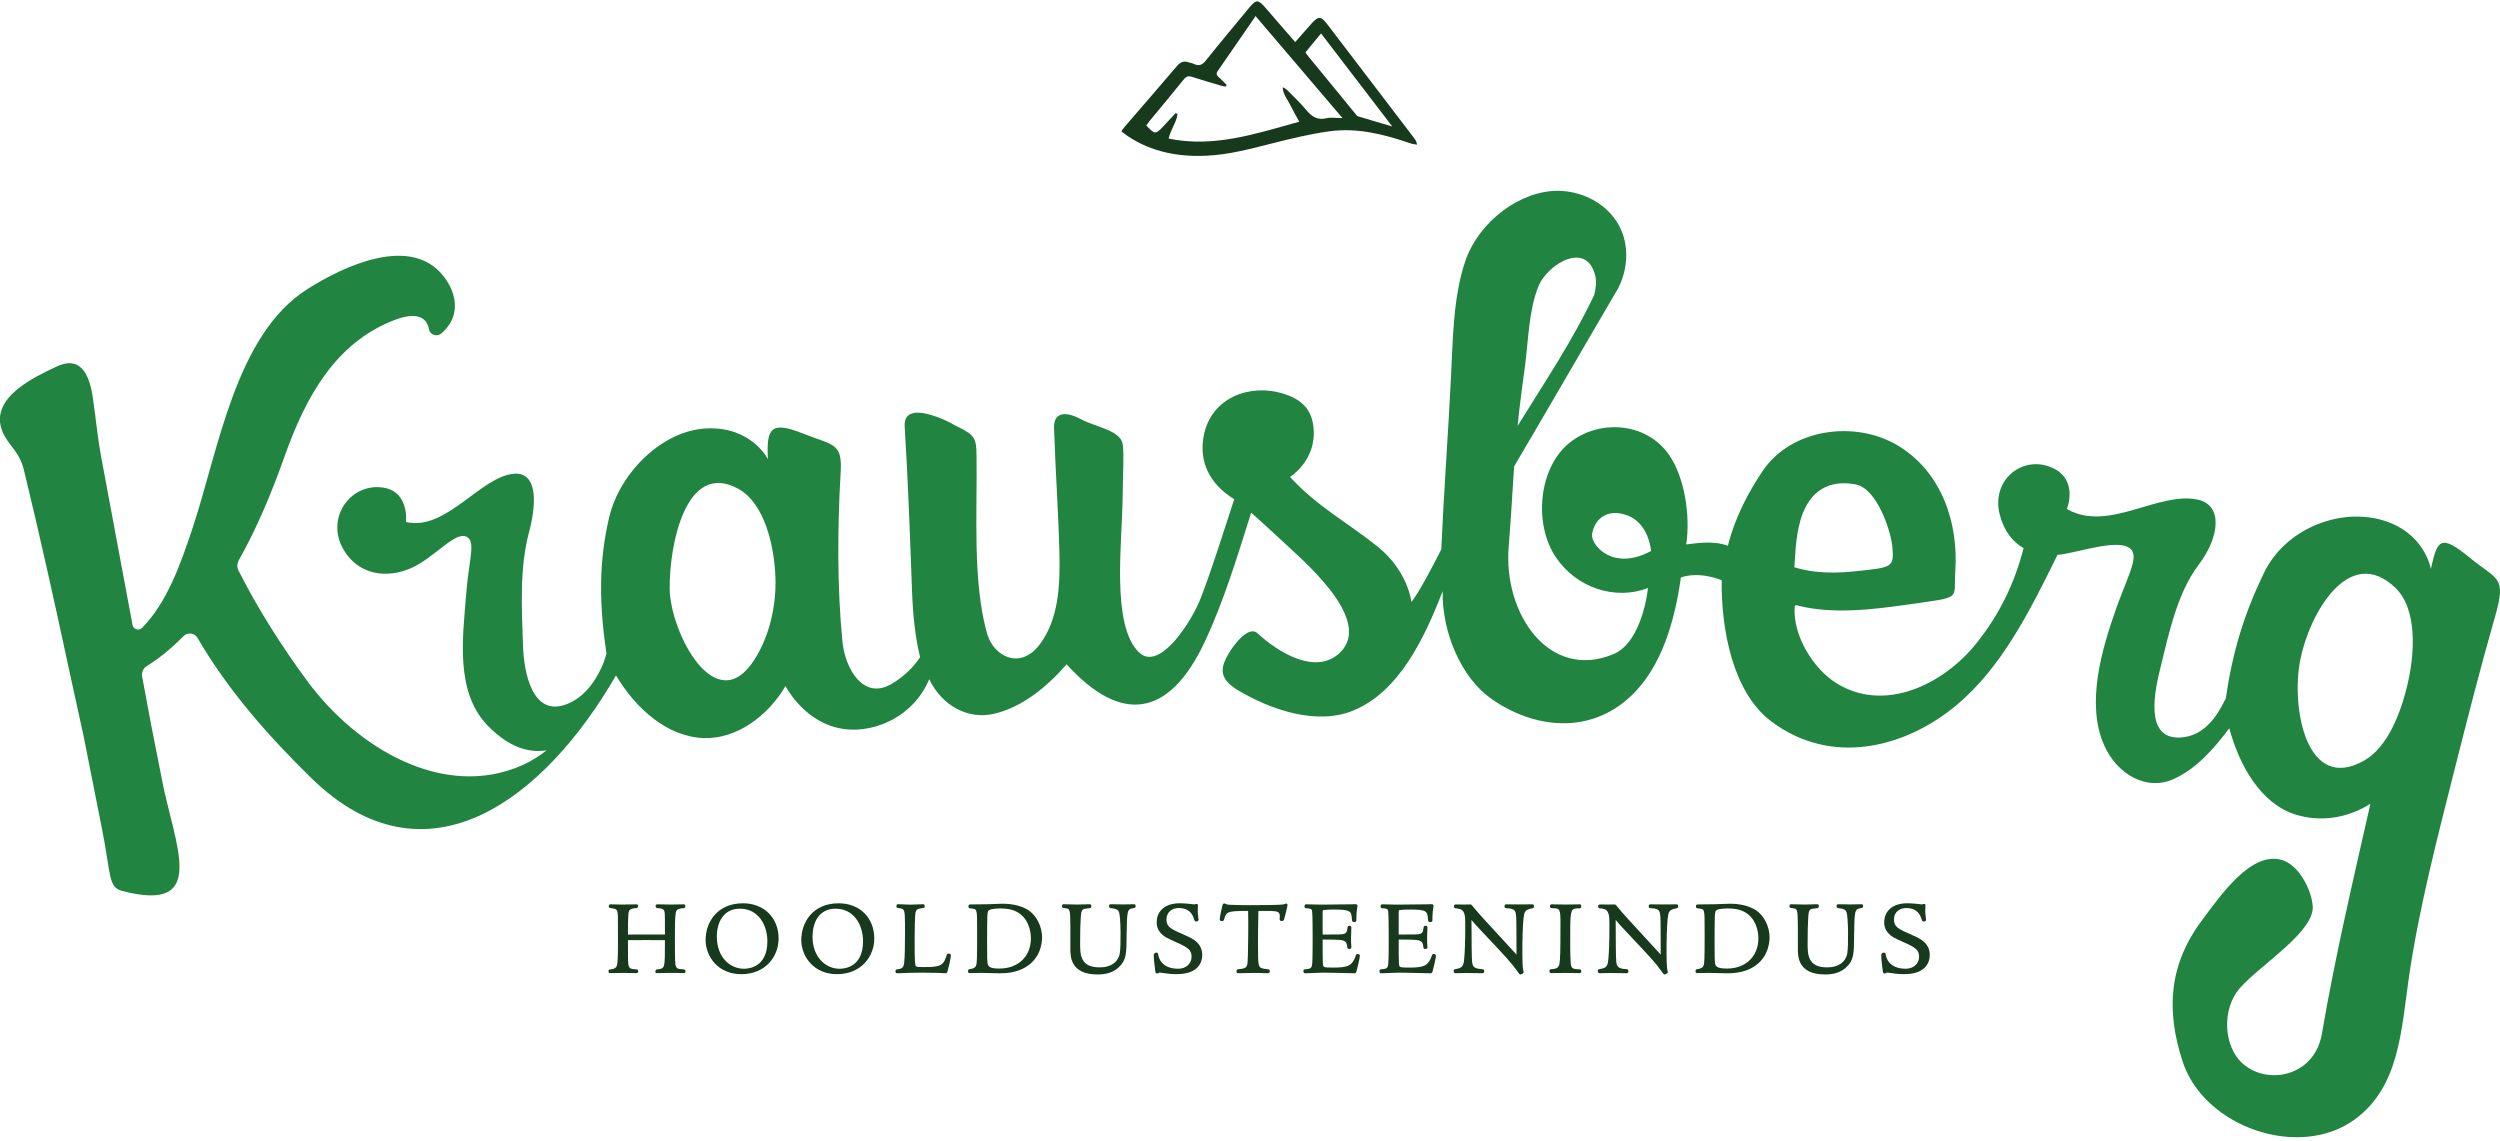 <?xml version="1.0" encoding="utf-8"?>
<!-- Generator: Adobe Illustrator 17.0.0, SVG Export Plug-In . SVG Version: 6.00 Build 0)  -->
<!DOCTYPE svg PUBLIC "-//W3C//DTD SVG 1.1//EN" "http://www.w3.org/Graphics/SVG/1.1/DTD/svg11.dtd">
<svg version="1.1" id="Layer_1" xmlns="http://www.w3.org/2000/svg" xmlns:xlink="http://www.w3.org/1999/xlink" x="0px" y="0px"
	 width="142.428px" height="65px" viewBox="0 0 142.428 65" enable-background="new 0 0 142.428 65" xml:space="preserve">
<g>
	<g>
		<path fill="#218441" d="M142.14,35.152c0.676-2.354,0.138-2.084-1.392-3.345c-1.746-1.44-1.884-1.041-2.261,0.61
			c0,0-0.334-2.136-2.864-2.812c-2.42-0.647-5.439,0.542-6.647,3.041c-1.128,2.333-1.789,4.51-2.171,7.144
			c-0.357,0.696-1.068,2.184-2.646,2.229c-2.034,0.058-1.377-2.764-1.061-4.046c0.487-1.974,0.953-4.199,2.159-5.792
			c1.195-1.578,1.4-3.391-0.032-3.712c-2.25-0.503-5.13,1.891-7.471,0.527c0,0,0.739-1.815-1.042-2.428
			c-1.615-0.556-3.286,0.855-2.779,2.77c0.249,0.941,0.739,1.542,1.354,1.888c-0.529,2.051-1.384,3.782-2.661,5.39
			c-1.914,2.41-5.294,4.02-8.027,2.291c-1.302-0.823-2.467-2.701-2.355-4.338c0.004-0.061,0.059-0.1,0.118-0.084
			c2.016,0.526,4.307,0.245,6.354-0.046c3.134-0.446,2.567-0.257,2.678-1.86c0.202-2.927-0.862-5.761-3.286-7.204
			c-2.449-1.458-6.064-0.945-7.679,1.446c-0.826,1.223-1.599,2.69-1.988,4.272c-0.896-0.334-1.966-0.114-2.374-0.076
			c0.242-1.609-0.084-3.841-0.996-5.128c-1.344-1.895-4.045-1.984-5.679-0.642c-1.738,1.428-2.025,4.595-0.763,6.485
			c1.186,1.776,3.407,2.485,5.259,1.767c0,0-0.294,3.067-1.97,3.768c-3.626,1.518-6.285-2.254-5.966-6.134
			c0.166-2.022,0.231-3.508,0.311-4.565c1.947-3.294,3.878-6.657,5.794-9.918c0.039-0.066,0.078-0.135,0.115-0.202
			c0.037-0.066,0.058-0.102,0.058-0.102c-0.002,0-0.004,0-0.006,0c0.163-0.325,0.286-0.684,0.358-1.082
			c0.469-2.617-1.583-4.334-3.748-4.391c-2.184-0.057-4.539,1.727-5.32,3.91c-0.72,2.012-0.743,4.533-0.85,6.705
			c-0.159,3.225-0.407,6.539-0.553,9.813c-0.391,0.78-1.254,2.431-1.7,2.999c0,0-0.182-1.752-1.916-3.151
			c-1.695-1.367-3.453-2.281-5.001-3.978c0,0,1.539-0.944,1.338-2.838c-0.118-1.116-0.799-1.626-1.761-1.919
			c-1.821-0.556-4.088,0.196-4.5,2.451c-0.257,1.405,0.299,2.693,1.746,3.576c-0.63,1.893-1.221,3.859-1.922,5.666
			c-0.493,1.272-2.332,4.19-3.504,3.06c-1.603-1.546-0.953-6.3-0.931-8.907c0.012-1.376,0.085-2.35,0.005-2.937
			c-0.111-0.81-1.539-0.99-2.362-1.432c-0.914-0.491-1.578-0.396-1.552,0.478c0.071,2.362,0.252,4.827,0.306,7.176
			c0.041,1.782-0.037,3.72-1.116,5.161c-1.116,1.492-2.646,0.696-3.014-0.635c-0.826-2.986-0.548-6.805-0.592-10.114
			c-0.012-0.941-0.071-1.162-1.051-1.634c-0.262-0.126-0.49-0.282-0.846-0.431c-1.899-0.793-2.236-0.202-2.197,0.413
			c0.195,3.096,0.304,6.254,0.419,9.376c0.049,1.319,0.183,2.676,0.46,3.753c-0.303,0.488-0.877,1.094-1.64,1.538
			c-1.593,0.927-2.628-0.869-2.782-2.397c-0.308-3.063-0.29-6.513-0.103-9.695c0.098-1.671-0.433-1.496-2.162-2.186
			c-1.804-0.72-2.082-0.317-1.982,1.466c0,0-0.933-1.873-3.499-1.752c-2.541,0.119-4.945,2.539-5.543,5.052
			c-0.613,2.579-0.57,5.005-0.159,7.765c-0.012,0.048-0.062,0.233-0.155,0.512c-0.338,0.845-0.996,1.977-2.158,2.399
			c-1.904,0.692-2.389-1.811-2.44-3.328c-0.071-2.135-0.207-4.414,0.336-6.462c0.52-1.964,0.369-3.426-0.811-3.359
			c-1.918,0.109-3.892,3.292-6.192,2.752c0,0,0.231-1.975-1.634-1.987c-1.691-0.011-2.905,1.864-1.933,3.546
			c0.844,1.461,2.454,1.67,3.81,1.089c1.393-0.596,2.562-2.175,3.233-1.795c0.504,0.286,0.105,1.318-0.042,3.196
			c-0.198,2.517-0.654,5.637,1.235,7.566c1.337,1.366,2.497,1.524,3.339,1.395c-0.418,0.332-0.88,0.625-1.393,0.851
			c-4.474,1.976-9.424-0.981-12.237-4.797c-1.435-1.947-2.798-4.079-3.918-6.293c-0.095-0.188-0.086-0.414,0.021-0.604
			c1.043-1.851,1.884-3.883,2.592-5.879c1.21-3.414,2.889-6.456,6.2-7.768c1.513-0.6,1.944-0.035,2.041,0.511
			c0.056,0.316,0.46,0.437,0.712,0.218c1.105-0.959,0.878-2.25,0.141-3.216c-1.871-2.453-5.743-0.593-7.782,0.696
			c-4.114,2.601-5.057,9.18-6.574,13.711c-0.652,1.946-1.415,4.134-2.839,5.585c-0.186,0.19-0.504,0.1-0.552-0.158
			c-0.592-3.173-1.184-6.347-1.776-9.52c-0.219-1.172-0.269-1.907-0.482-3.41c-0.186-1.315-0.687-2.468-2.114-1.773
			c-1.092,0.532-3.791,1.707-3.058,3.634c0.316,0.83,0.97,1.123,1.244,2.249c0.92,3.792,1.767,7.611,2.585,11.434
			c0.323,1.476,0.485,2.214,0.808,3.691c0.361,1.821,0.722,3.642,1.083,5.463c0.482,2.434,0.313,3.175,1.12,3.385
			c4.991,1.297,2.966-2.619,2.249-6.431c-0.199-1.059-0.401-1.981-0.6-3.042c-0.204-1.096-0.307-1.644-0.511-2.739
			c-0.044-0.235,0.063-0.478,0.269-0.604c0.727-0.449,1.421-1.023,2.078-1.693c0.241-0.245,0.638-0.199,0.805,0.089
			c1.764,3.031,4.086,5.641,6.485,7.988c6.585,6.443,13.328,1.146,17.359-5.851c0.002,0.004,0.003,0.006,0.004,0.01
			c1.115,1.866,2.883,3.47,4.964,3.562c1.88,0.083,3.694-1.255,4.687-2.964c0,0,0.94,1.855,2.875,2.359
			c1.972,0.514,4.42-0.567,5.314-2.75c0.72,1.509,2.204,2.32,3.697,1.972c1.581-0.369,3-1.516,4.132-2.819
			c3.101,3.425,5.834,3.028,7.853-1.249c1.101-2.332,1.876-4.904,2.66-7.394c0.491,0.447,1.049,0.938,1.659,1.516
			c1.107,1.049,5.367,4.549,3.408,6.456c-1.356,1.32-3.497,0.015-4.709-1.098c-0.524-0.481-1.447,0.754-1.764,1.38
			c-0.317,0.626-0.426,1.222,0.651,1.864c1.863,1.111,4.474,2.021,6.572,1.16c2.613-1.073,4.057-4.118,5.093-6.803
			c-0.043,2.373,1.073,4.944,2.779,6.139c2.379,1.666,5.578,2.094,7.973-0.186c1.728-1.645,2.471-4.249,2.821-6.732
			c1.104-0.381,2.323,0.16,2.323,0.16c-0.032,2.757,0.615,6.368,2.811,8.028c3.456,2.613,7.687,1.5,10.577-0.922
			c2.547-2.134,4.135-5.278,5.746-8.557c0.023-0.001,0.047,0,0.07-0.003c1.101-0.105,3.636-1.052,4.176-0.234
			c0.329,0.499-0.305,1.594-0.931,3.371c-0.801,2.277-1.702,5.349-0.665,7.703c0.735,1.67,2.436,2.657,4.003,1.921
			c1.268-0.595,2.207-1.647,3.133-2.877c0.569,2.131,1.805,4.315,3.795,4.924c1.409,0.432,2.951,0.202,4.245-0.625
			c-0.984,4.351-2.027,8.773-2.765,13.108c-0.41,2.411-3.063,2.963-4.503,1.705c-1.116-0.975-1.21-3.127-0.171-4.307
			c1.178-1.338,4.27-3.218,4.151-4.684c-0.077-0.948-0.807-2.352-1.771-2.621c-1.742-0.488-3.445,1.985-4.497,3.383
			c-1.914,2.541-2.11,5.119-1.151,8.084c1.218,3.764,6.667,5.647,9.843,3.299c2.523-1.865,2.618-5.073,3.06-8.102
			c0.58-3.973,1.631-7.979,2.621-11.906C140.591,40.877,141.324,37.994,142.14,35.152z M44.179,32.931
			c0.05,1.644-0.369,3.35-1.188,4.637c-2.215,3.478-4.806-1.532-4.838-4.02c-0.031-2.44,0.9-7.351,3.91-5.699
			C43.567,28.675,44.124,31.124,44.179,32.931z M86.556,23.357c0.055-0.521,0.238-1.862,0.309-2.38
			c0.21-1.533,0.219-3.282,0.785-4.674c0.503-1.239,2.778-2.658,3.247-0.535c0.065,0.296,0.018,0.67-0.072,1.032
			c-1.234,2.622-2.862,5.031-4.364,7.466C86.495,23.931,86.525,23.648,86.556,23.357z M90.702,30.489
			c0.031-0.58,0.58-1.588,1.918-1.16c1.338,0.428,1.441,2.063,1.441,2.063C91.893,32.558,90.671,31.069,90.702,30.489z
			 M102.566,29.667c0.379-1.347,1.297-2.412,3.144-2.072c1.233,0.227,2.031,2.689,2.104,3.596c0.092,1.14-0.021,1.133-2.063,1.351
			c-1.817,0.195-2.854-0.017-3.523-0.226C102.275,31.762,102.275,30.703,102.566,29.667z M137.152,39.024
			c-0.383,1.604-1.12,3.547-2.471,4.311c-3.277,1.852-4.16-2.99-3.639-5.704c0.51-2.66,2.79-6.657,5.414-4.153
			C137.769,34.73,137.553,37.343,137.152,39.024z"/>
	</g>
	<g>
		<path fill="#173A1D" d="M38.896,55.222c-0.268-0.018-0.378-0.025-0.416-0.281c-0.03-0.19-0.03-0.974-0.03-1.394
			c0-0.732,0-1.175,0.042-1.498c0.026-0.195,0.087-0.28,0.401-0.304c0.099-0.006,0.149-0.009,0.149-0.124c0-0.03,0-0.1-0.087-0.1
			c-0.05,0-0.196,0.003-0.346,0.006c-0.158,0.003-0.32,0.006-0.379,0.006c-0.052,0-0.204-0.003-0.363-0.006
			c-0.172-0.003-0.35-0.006-0.416-0.006c-0.1,0-0.1,0.066-0.1,0.106c0,0.099,0.082,0.107,0.128,0.112
			c0.313,0.017,0.375,0.092,0.391,0.295c0.012,0.201,0.012,0.339,0.012,1.208h-2.107c0-0.392,0.001-0.91,0.03-1.206
			c0.02-0.182,0.084-0.273,0.392-0.297c0.126-0.007,0.152-0.027,0.152-0.124c0-0.033,0-0.094-0.082-0.094
			c-0.142,0-0.284,0.003-0.426,0.006c-0.142,0.003-0.283,0.006-0.425,0.006c-0.105,0-0.21-0.003-0.316-0.006
			c-0.106-0.003-0.212-0.006-0.318-0.006c-0.048,0-0.1,0.009-0.1,0.112c0,0.088,0.056,0.094,0.148,0.105
			c0.298,0.046,0.36,0.055,0.371,0.5c0.006,0.211,0.006,0.566,0.006,1.273c0,0.518,0,1.162-0.042,1.411
			c-0.03,0.15-0.075,0.268-0.358,0.302c-0.095,0.011-0.138,0.016-0.138,0.086c0,0.096,0.005,0.13,0.1,0.13
			c0.053,0,0.209-0.003,0.37-0.006c0.168-0.003,0.341-0.006,0.403-0.006c0.047,0,0.184,0.003,0.326,0.006
			c0.151,0.003,0.306,0.006,0.362,0.006c0.064,0,0.124,0,0.124-0.1c0-0.086-0.027-0.103-0.096-0.112
			c-0.311-0.024-0.427-0.033-0.459-0.285c-0.023-0.206-0.024-0.412-0.024-1.381c0.497-0.003,0.775-0.004,1.053-0.004
			c0.278,0,0.556,0.001,1.053,0.004c0,0.797-0.001,1.239-0.047,1.424c-0.042,0.159-0.112,0.207-0.347,0.237
			c-0.102,0.011-0.149,0.017-0.149,0.117c0,0.032,0.003,0.052,0.011,0.067c0.006,0.013,0.023,0.034,0.059,0.034
			c0.007,0,0.015-0.001,0.018-0.002c0.016,0,0.04-0.001,0.076-0.002c0.101-0.003,0.311-0.01,0.703-0.01
			c0.402,0,0.57,0.006,0.66,0.01c0.032,0.001,0.053,0.002,0.07,0.002c0.058,0,0.118,0,0.118-0.1
			C39.053,55.239,39.007,55.234,38.896,55.222z"/>
		<path fill="#173A1D" d="M42.327,51.461c-1.462,0-2.128,1.081-2.128,2.086c0,0.947,0.712,1.953,2.031,1.953
			c1.397,0,2.128-1.022,2.128-2.031C44.359,52.286,43.523,51.461,42.327,51.461z M42.152,51.769c1.076,0,1.566,0.962,1.566,1.856
			c0,1.453-1.023,1.566-1.337,1.566c-0.766,0-1.542-0.629-1.542-1.832C40.84,52.59,41.184,51.769,42.152,51.769z"/>
		<path fill="#173A1D" d="M47.778,51.461c-1.462,0-2.128,1.081-2.128,2.086c0,0.947,0.712,1.953,2.031,1.953
			c1.397,0,2.128-1.022,2.128-2.031C49.809,52.286,48.974,51.461,47.778,51.461z M47.603,51.769c1.076,0,1.566,0.962,1.566,1.856
			c0,1.453-1.023,1.566-1.337,1.566c-0.766,0-1.542-0.629-1.542-1.832C46.29,52.59,46.635,51.769,47.603,51.769z"/>
		<path fill="#173A1D" d="M54.019,54.328c-0.06,0-0.078,0.059-0.098,0.128c-0.006,0.022-0.014,0.047-0.024,0.074
			c-0.184,0.564-0.505,0.564-1.363,0.564c-0.323,0-0.371-0.009-0.39-0.154c-0.036-0.208-0.036-0.695-0.036-1.503
			c0-0.446,0.012-1.331,0.058-1.484c0.04-0.114,0.088-0.191,0.376-0.215c0.11-0.007,0.14-0.023,0.14-0.124
			c0-0.064-0.035-0.1-0.1-0.1c-0.05,0-0.196,0.006-0.347,0.012c-0.157,0.006-0.319,0.013-0.378,0.013
			c-0.047,0-0.184-0.006-0.325-0.012c-0.151-0.006-0.307-0.013-0.363-0.013c-0.085,0-0.1,0.042-0.1,0.13
			c0,0.073,0.048,0.081,0.25,0.111c0.213,0.036,0.233,0.169,0.239,0.831v0.567c0,0.614-0.005,1.364-0.048,1.715
			c-0.024,0.16-0.048,0.325-0.371,0.353c-0.09,0.007-0.124,0.019-0.124,0.123c0,0.094,0.066,0.106,0.124,0.106
			c0.024,0,0.069-0.002,0.136-0.006c0.194-0.01,0.598-0.031,1.259-0.031c0.814,0,1.095,0.021,1.23,0.03
			c0.048,0.004,0.079,0.006,0.11,0.006c0.083,0,0.102-0.08,0.128-0.192c0.168-0.619,0.17-0.829,0.17-0.831
			C54.173,54.336,54.093,54.328,54.019,54.328z"/>
		<path fill="#173A1D" d="M58.375,51.736c-0.359-0.167-0.777-0.251-1.242-0.251c-0.045,0-0.122,0.003-0.234,0.008
			c-0.284,0.012-0.812,0.034-1.619,0.034c-0.106,0-0.106,0.065-0.106,0.1c0,0.073,0.009,0.122,0.134,0.13
			c0.227,0.012,0.282,0.055,0.309,0.136c0.052,0.163,0.052,0.332,0.052,1.268c0,0.633,0,1.5-0.03,1.714
			c-0.021,0.139-0.043,0.284-0.347,0.331c-0.098,0.016-0.142,0.024-0.142,0.109c0,0.109,0.026,0.124,0.13,0.124
			c0.044,0,0.172-0.003,0.303-0.006c0.14-0.003,0.284-0.006,0.337-0.006c0.163,0,0.326,0.006,0.494,0.011l0.023,0.001
			c0.168,0.006,0.335,0.012,0.503,0.012c0.445,0,0.79-0.053,1.118-0.172c1.217-0.455,1.311-1.553,1.311-1.878
			C59.37,52.817,59.058,52.046,58.375,51.736z M56.237,53.728c0-0.59,0-1.146,0.012-1.502c0.006-0.327,0.068-0.358,0.107-0.377
			c0.149-0.083,0.488-0.092,0.627-0.092c0.526,0,0.864,0.097,1.165,0.335c0.541,0.434,0.583,1.154,0.583,1.364
			c0,1.031-0.719,1.723-1.79,1.723c-0.602,0-0.66-0.133-0.685-0.353C56.243,54.698,56.237,54.633,56.237,53.728z"/>
		<path fill="#173A1D" d="M64.593,51.515c-0.041,0-0.158,0.003-0.28,0.006c-0.129,0.003-0.262,0.006-0.312,0.006
			c-0.046,0-0.184-0.003-0.329-0.006c-0.158-0.003-0.324-0.006-0.383-0.006c-0.088,0-0.098,0.037-0.105,0.102
			c-0.01,0.105,0.062,0.115,0.103,0.121c0.234,0.03,0.403,0.052,0.467,0.233c0.1,0.282,0.114,1.927,0.04,2.353
			c-0.021,0.132-0.173,0.788-1.15,0.788c-1.108,0-1.108-0.739-1.108-1.391c0-0.637,0.012-1.129,0.036-1.464
			c0.029-0.472,0.095-0.478,0.418-0.507c0.131-0.011,0.185-0.016,0.185-0.135c0-0.092-0.055-0.1-0.112-0.1
			c-0.047,0-0.187,0.004-0.331,0.009c-0.152,0.005-0.308,0.009-0.363,0.009c-0.129,0-0.259-0.004-0.388-0.009
			c-0.13-0.005-0.261-0.009-0.391-0.009c-0.064,0-0.088,0.032-0.088,0.118c0,0.088,0.058,0.095,0.198,0.111
			c0.259,0.031,0.267,0.058,0.279,0.982c0.004,0.138,0.002,0.675,0.001,1.031l-0.001,0.283c0,0.442,0,1.476,1.548,1.476
			c0.525,0,0.909-0.13,1.21-0.409c0.439-0.407,0.441-0.791,0.447-1.815c0.018-1.423,0.035-1.495,0.368-1.551
			c0.103-0.017,0.146-0.024,0.146-0.134C64.699,51.543,64.667,51.515,64.593,51.515z"/>
		<path fill="#173A1D" d="M67.488,53.269c-0.794-0.349-1.033-0.454-1.033-0.888c0-0.446,0.355-0.649,0.685-0.649
			c0.658,0,0.804,0.401,0.874,0.595c0.045,0.135,0.057,0.172,0.122,0.172c0.074,0,0.148-0.029,0.148-0.094
			c0-0.042-0.008-0.109-0.025-0.217c-0.033-0.213-0.021-0.424-0.014-0.525c0.002-0.027,0.003-0.048,0.003-0.061
			c0-0.04,0-0.106-0.081-0.106c-0.033,0-0.051,0.006-0.073,0.014c-0.006,0.002-0.011,0.005-0.015,0.009
			c-0.005,0.005-0.007,0.007-0.021,0.007c-0.01,0-0.046-0.005-0.099-0.011c-0.057-0.007-0.132-0.016-0.218-0.025l-0.101-0.008
			c-0.142-0.011-0.303-0.023-0.427-0.023c-0.81,0-1.313,0.418-1.313,1.09c0,0.098,0,0.398,0.278,0.662
			c0.174,0.168,0.235,0.198,0.838,0.472c0.645,0.289,0.87,0.426,0.87,0.821c0,0.397-0.319,0.685-0.758,0.685
			c-0.965,0-1.12-0.63-1.145-0.824c-0.01-0.062-0.041-0.093-0.093-0.093c-0.094,0-0.16,0.056-0.16,0.136
			c0,0.236,0.059,0.69,0.081,0.86l0.005,0.037c0.017,0.11,0.023,0.156,0.116,0.156c0.044,0,0.07-0.021,0.088-0.036
			c0.016-0.013,0.023-0.018,0.039-0.018c0.034,0,0.097,0.01,0.177,0.022c0.177,0.027,0.445,0.069,0.782,0.069
			c0.634,0,0.927-0.163,1.092-0.285c0.24-0.178,0.384-0.477,0.384-0.798C68.495,53.707,67.913,53.454,67.488,53.269z"/>
		<path fill="#173A1D" d="M73.254,51.479c-0.019,0-0.036,0.008-0.057,0.018c-0.023,0.011-0.051,0.024-0.091,0.031
			c-0.13,0.031-1.331,0.041-1.892,0.041c-0.197,0-0.961-0.006-1.179-0.024c-0.117-0.012-0.145-0.018-0.184-0.038
			c-0.058-0.032-0.065-0.035-0.11-0.035c-0.069,0-0.084,0.057-0.105,0.137L69.63,51.63c-0.044,0.185-0.14,0.63-0.14,0.746
			c0,0.03,0.011,0.1,0.112,0.1c0.036,0,0.103,0,0.128-0.065c0.129-0.447,0.148-0.515,1.275-0.515l0.103,0
			c0.017,0.859,0.004,1.704-0.013,2.499c-0.018,0.707-0.019,0.765-0.486,0.816c-0.114,0.011-0.166,0.016-0.166,0.123
			c0,0.055,0.013,0.112,0.106,0.112c0.07,0,0.256-0.005,0.442-0.009c0.185-0.005,0.37-0.009,0.44-0.009
			c0.276,0,0.435,0.007,0.563,0.012c0.08,0.003,0.145,0.006,0.216,0.006c0.067,0,0.13-0.012,0.13-0.1c0-0.039,0-0.087-0.043-0.115
			c-0.023-0.009-0.082-0.016-0.169-0.025c-0.03-0.003-0.056-0.006-0.069-0.008c-0.389-0.068-0.389-0.068-0.389-1.41
			c0-0.335,0.006-1.425,0.023-1.892h0.691c0.376,0.019,0.499,0.042,0.525,0.245c0.006,0.04,0.003,0.084-0.001,0.131
			c-0.003,0.032-0.005,0.065-0.005,0.098c0,0.1,0.084,0.1,0.13,0.1c0.081,0,0.109-0.029,0.135-0.137
			c0.002-0.007,0.183-0.663,0.183-0.783C73.348,51.479,73.287,51.479,73.254,51.479z"/>
		<path fill="#173A1D" d="M77.316,54.352c-0.045,0-0.066,0.052-0.113,0.181c-0.015,0.041-0.03,0.081-0.042,0.107
			c-0.179,0.364-0.377,0.485-1.196,0.485c-0.348,0-0.46-0.006-0.531-0.044c-0.079-0.042-0.082-0.072-0.082-1.555l0.181,0.002
			c0.422,0.004,0.564,0.005,0.72,0.016c0.304,0.012,0.483,0.079,0.499,0.386c0.007,0.092,0.026,0.133,0.124,0.133
			c0.033,0,0.112,0,0.112-0.094l0-0.06c-0.018-0.13-0.018-0.344-0.018-0.472c0-0.082,0.005-0.198,0.01-0.307
			c0.004-0.099,0.008-0.194,0.008-0.254c0-0.064,0-0.136-0.106-0.136c-0.097,0-0.105,0.048-0.118,0.127
			c-0.019,0.226-0.064,0.326-0.291,0.357c-0.106,0.012-0.159,0.018-1.121,0.018v-1.252c0-0.095,0.009-0.118,0.014-0.125
			c0.006-0.005,0.078-0.047,0.659-0.047c0.956,0,0.964,0.116,0.994,0.555c0.012,0.111,0.017,0.157,0.135,0.157
			c0.035,0,0.118,0,0.118-0.094c0-0.189,0.007-0.339,0.024-0.532l0.009-0.058c0.017-0.105,0.033-0.201,0.033-0.238
			c0-0.094-0.079-0.094-0.148-0.094l-0.055,0l-0.23,0.006c-0.157,0.006-1.528,0.018-1.647,0.018c-0.055,0-0.221-0.004-0.392-0.009
			c-0.186-0.005-0.378-0.01-0.447-0.01c-0.066,0-0.1,0.038-0.1,0.112c0,0.102,0.052,0.112,0.107,0.112h0.001
			c0.24,0.019,0.298,0.035,0.321,0.146c0.013,0.05,0.035,0.314,0.035,1.517c0,0.336,0,1.23-0.024,1.487
			c-0.027,0.289-0.102,0.297-0.384,0.327c-0.084,0.007-0.118,0.019-0.118,0.117c0,0.094,0.044,0.112,0.13,0.112
			c0.049,0,0.173-0.006,0.321-0.013c0.214-0.01,0.479-0.023,0.633-0.023c0.385,0,0.996,0.016,1.4,0.026
			c0.214,0.006,0.376,0.01,0.429,0.01c0.078,0,0.096-0.061,0.115-0.125l0.007-0.024c0.042-0.139,0.183-0.74,0.183-0.85
			C77.476,54.352,77.364,54.352,77.316,54.352z"/>
		<path fill="#173A1D" d="M81.65,54.352c-0.045,0-0.066,0.052-0.113,0.181c-0.015,0.041-0.03,0.081-0.042,0.107
			c-0.179,0.364-0.377,0.485-1.196,0.485c-0.348,0-0.46-0.006-0.531-0.044c-0.079-0.042-0.082-0.072-0.082-1.555l0.181,0.002
			c0.422,0.004,0.564,0.005,0.72,0.016c0.304,0.012,0.483,0.079,0.499,0.386c0.007,0.092,0.026,0.133,0.124,0.133
			c0.033,0,0.112,0,0.112-0.094l0-0.06c-0.018-0.13-0.018-0.344-0.018-0.472c0-0.082,0.005-0.198,0.01-0.307
			c0.004-0.099,0.008-0.194,0.008-0.254c0-0.064,0-0.136-0.106-0.136c-0.097,0-0.105,0.048-0.118,0.127
			c-0.019,0.226-0.064,0.326-0.291,0.357c-0.106,0.012-0.159,0.018-1.121,0.018v-1.252c0-0.095,0.009-0.118,0.014-0.125
			c0.006-0.005,0.078-0.047,0.659-0.047c0.956,0,0.964,0.116,0.994,0.555c0.012,0.111,0.017,0.157,0.135,0.157
			c0.035,0,0.118,0,0.118-0.094c0-0.189,0.007-0.339,0.024-0.532l0.009-0.058c0.017-0.105,0.033-0.201,0.033-0.238
			c0-0.094-0.079-0.094-0.148-0.094l-0.055,0l-0.23,0.006c-0.157,0.006-1.528,0.018-1.647,0.018c-0.055,0-0.221-0.004-0.392-0.009
			c-0.186-0.005-0.378-0.01-0.447-0.01c-0.066,0-0.1,0.038-0.1,0.112c0,0.102,0.052,0.112,0.107,0.112h0.001
			c0.24,0.019,0.298,0.035,0.321,0.146c0.013,0.05,0.035,0.314,0.035,1.517c0,0.336,0,1.23-0.024,1.487
			c-0.027,0.289-0.102,0.297-0.384,0.327c-0.084,0.007-0.118,0.019-0.118,0.117c0,0.094,0.044,0.112,0.13,0.112
			c0.049,0,0.173-0.006,0.321-0.013c0.214-0.01,0.479-0.023,0.633-0.023c0.385,0,0.996,0.016,1.4,0.026
			c0.214,0.006,0.376,0.01,0.429,0.01c0.078,0,0.096-0.061,0.115-0.125l0.007-0.024c0.042-0.139,0.183-0.74,0.183-0.85
			C81.81,54.352,81.698,54.352,81.65,54.352z"/>
		<path fill="#173A1D" d="M87.293,51.521c-0.149,0-0.301,0.002-0.44,0.003c-0.12,0.001-0.231,0.003-0.326,0.003
			c-0.109,0-0.234-0.001-0.358-0.003c-0.122-0.002-0.244-0.003-0.349-0.003c-0.077,0-0.106,0.03-0.106,0.112
			c0,0.08,0.029,0.106,0.115,0.106h0c0.491,0.03,0.521,0.136,0.549,0.501c0.017,0.215,0.018,1.101,0.018,2.144
			c-0.165-0.186-0.47-0.515-0.815-0.889c-0.647-0.699-1.452-1.569-1.686-1.876c-0.035-0.047-0.069-0.092-0.134-0.092H83.72
			c-0.034,0-0.074,0.001-0.12,0.002c-0.062,0.002-0.135,0.004-0.218,0.004c-0.099,0-0.252-0.003-0.348-0.005
			c-0.044-0.001-0.077-0.001-0.086-0.001c-0.083,0-0.112,0.031-0.112,0.118c0,0.095,0.06,0.101,0.18,0.112
			c0.46,0.045,0.46,0.375,0.46,0.975c0,0.863-0.02,1.504-0.06,1.904c-0.036,0.406-0.114,0.506-0.438,0.562
			c-0.106,0.017-0.16,0.025-0.16,0.123c0,0.103,0.045,0.124,0.112,0.124c0.028,0,0.124-0.003,0.229-0.005
			c0.123-0.003,0.257-0.007,0.302-0.007c0.071,0,0.272,0.003,0.477,0.006c0.214,0.003,0.432,0.006,0.513,0.006
			c0.075,0,0.106-0.034,0.106-0.118c0-0.105-0.052-0.112-0.17-0.118c-0.462-0.023-0.491-0.212-0.518-0.395
			c-0.026-0.179-0.035-1.339-0.036-2.404l0.032,0.037c0.15,0.178,0.269,0.319,0.528,0.588c1.417,1.502,1.712,1.814,2.066,2.318
			c0.074,0.115,0.112,0.163,0.16,0.163c0.036,0,0.184-0.052,0.184-0.13c0-0.019-0.007-0.052-0.02-0.108
			c-0.009-0.04-0.019-0.082-0.022-0.108c-0.018-0.165-0.03-0.492-0.03-0.835c0-0.892,0.019-1.494,0.06-1.952
			c0.047-0.454,0.088-0.55,0.456-0.626c0.104-0.022,0.147-0.031,0.147-0.139C87.393,51.551,87.363,51.521,87.293,51.521z"/>
		<path fill="#173A1D" d="M89.457,53.112c0.006-1.318,0.045-1.356,0.468-1.361c0.114,0,0.16-0.011,0.16-0.124
			c0-0.052-0.011-0.106-0.094-0.106c-0.119,0-0.671,0.006-0.797,0.012c-0.052,0-0.209-0.003-0.371-0.006
			c-0.176-0.003-0.359-0.006-0.425-0.006c-0.083,0-0.094,0.053-0.094,0.106c0,0.112,0.08,0.118,0.22,0.118
			c0.342,0,0.377,0.079,0.377,0.848c0,0.672,0,1.689-0.03,2.074c-0.025,0.351-0.055,0.521-0.436,0.543
			c-0.111,0.006-0.161,0.008-0.161,0.124c0,0.088,0.042,0.106,0.106,0.106c0.056,0,0.215-0.003,0.379-0.006
			c0.171-0.003,0.347-0.006,0.412-0.006c0.132,0,0.266,0.003,0.4,0.006c0.135,0.003,0.269,0.006,0.402,0.006
			c0.058,0,0.112-0.011,0.112-0.094c0-0.082-0.01-0.116-0.117-0.124c-0.443-0.006-0.463-0.084-0.487-0.453
			c-0.026-0.294-0.025-1.073-0.024-1.492L89.457,53.112z"/>
		<path fill="#173A1D" d="M95.508,51.521c-0.149,0-0.301,0.002-0.44,0.003c-0.12,0.001-0.231,0.003-0.326,0.003
			c-0.109,0-0.234-0.001-0.358-0.003c-0.122-0.002-0.244-0.003-0.349-0.003c-0.077,0-0.106,0.03-0.106,0.112
			c0,0.08,0.029,0.106,0.115,0.106h0c0.491,0.03,0.521,0.136,0.549,0.501c0.017,0.215,0.018,1.101,0.018,2.144
			c-0.165-0.186-0.47-0.515-0.815-0.889c-0.647-0.699-1.452-1.569-1.686-1.876c-0.035-0.047-0.069-0.092-0.134-0.092h-0.042
			c-0.034,0-0.074,0.001-0.12,0.002c-0.062,0.002-0.135,0.004-0.218,0.004c-0.099,0-0.252-0.003-0.348-0.005
			c-0.044-0.001-0.077-0.001-0.086-0.001c-0.083,0-0.112,0.031-0.112,0.118c0,0.095,0.06,0.101,0.18,0.112
			c0.46,0.045,0.46,0.375,0.46,0.975c0,0.863-0.02,1.504-0.06,1.904c-0.036,0.406-0.114,0.506-0.438,0.562
			c-0.106,0.017-0.16,0.025-0.16,0.123c0,0.103,0.045,0.124,0.112,0.124c0.028,0,0.124-0.003,0.229-0.005
			c0.123-0.003,0.257-0.007,0.302-0.007c0.071,0,0.272,0.003,0.477,0.006c0.214,0.003,0.432,0.006,0.513,0.006
			c0.075,0,0.106-0.034,0.106-0.118c0-0.105-0.052-0.112-0.17-0.118c-0.462-0.023-0.491-0.212-0.518-0.395
			c-0.026-0.179-0.035-1.339-0.036-2.404l0.032,0.037c0.15,0.178,0.269,0.319,0.528,0.588c1.417,1.502,1.712,1.814,2.066,2.318
			c0.074,0.115,0.112,0.163,0.16,0.163c0.036,0,0.184-0.052,0.184-0.13c0-0.019-0.007-0.052-0.02-0.108
			c-0.009-0.04-0.019-0.082-0.022-0.108c-0.018-0.165-0.03-0.492-0.03-0.835c0-0.892,0.019-1.494,0.06-1.952
			c0.047-0.454,0.088-0.55,0.456-0.626c0.104-0.022,0.147-0.031,0.147-0.139C95.607,51.551,95.577,51.521,95.508,51.521z"/>
		<path fill="#173A1D" d="M99.821,51.736c-0.359-0.167-0.777-0.251-1.242-0.251c-0.045,0-0.122,0.003-0.234,0.008
			c-0.284,0.012-0.812,0.034-1.619,0.034c-0.106,0-0.106,0.065-0.106,0.1c0,0.073,0.009,0.122,0.134,0.13
			c0.227,0.012,0.282,0.055,0.309,0.136c0.052,0.163,0.052,0.332,0.052,1.268c0,0.633,0,1.5-0.03,1.714
			c-0.021,0.139-0.043,0.284-0.347,0.331c-0.098,0.016-0.142,0.024-0.142,0.109c0,0.109,0.026,0.124,0.13,0.124
			c0.044,0,0.172-0.003,0.303-0.006c0.14-0.003,0.284-0.006,0.337-0.006c0.163,0,0.326,0.006,0.494,0.011l0.023,0.001
			c0.168,0.006,0.335,0.012,0.503,0.012c0.445,0,0.79-0.053,1.118-0.172c1.217-0.455,1.311-1.553,1.311-1.878
			C100.816,52.817,100.505,52.046,99.821,51.736z M97.683,53.728c0-0.59,0-1.146,0.012-1.502c0.006-0.327,0.068-0.358,0.107-0.377
			c0.149-0.083,0.488-0.092,0.627-0.092c0.526,0,0.864,0.097,1.165,0.335c0.541,0.434,0.583,1.154,0.583,1.364
			c0,1.031-0.719,1.723-1.79,1.723c-0.602,0-0.66-0.133-0.685-0.353C97.689,54.698,97.683,54.633,97.683,53.728z"/>
		<path fill="#173A1D" d="M106.04,51.515c-0.041,0-0.158,0.003-0.28,0.006c-0.129,0.003-0.262,0.006-0.312,0.006
			c-0.046,0-0.185-0.003-0.329-0.006c-0.158-0.003-0.323-0.006-0.383-0.006c-0.088,0-0.099,0.037-0.106,0.102
			c-0.01,0.105,0.062,0.115,0.103,0.121c0.234,0.03,0.402,0.052,0.467,0.233c0.1,0.282,0.114,1.927,0.04,2.353
			c-0.021,0.132-0.173,0.788-1.15,0.788c-1.108,0-1.108-0.739-1.108-1.391c0-0.637,0.012-1.129,0.036-1.464
			c0.029-0.472,0.095-0.478,0.418-0.507c0.131-0.011,0.185-0.016,0.185-0.135c0-0.092-0.055-0.1-0.112-0.1
			c-0.047,0-0.187,0.004-0.331,0.009c-0.152,0.005-0.308,0.009-0.363,0.009c-0.129,0-0.259-0.004-0.388-0.009
			c-0.13-0.005-0.261-0.009-0.391-0.009c-0.064,0-0.088,0.032-0.088,0.118c0,0.088,0.058,0.095,0.198,0.111
			c0.259,0.031,0.267,0.058,0.279,0.982c0.004,0.138,0.002,0.675,0.001,1.031l-0.001,0.283c0,0.442,0,1.476,1.548,1.476
			c0.525,0,0.909-0.13,1.21-0.409c0.439-0.407,0.441-0.791,0.447-1.815c0.018-1.423,0.035-1.495,0.368-1.551
			c0.103-0.017,0.146-0.024,0.146-0.134C106.146,51.543,106.114,51.515,106.04,51.515z"/>
		<path fill="#173A1D" d="M108.935,53.269c-0.794-0.349-1.033-0.454-1.033-0.888c0-0.446,0.355-0.649,0.685-0.649
			c0.658,0,0.804,0.401,0.874,0.595c0.045,0.135,0.057,0.172,0.122,0.172c0.074,0,0.148-0.029,0.148-0.094
			c0-0.042-0.008-0.109-0.025-0.217c-0.033-0.213-0.021-0.424-0.014-0.525c0.002-0.027,0.003-0.048,0.003-0.061
			c0-0.04,0-0.106-0.081-0.106c-0.033,0-0.051,0.006-0.073,0.014c-0.006,0.002-0.011,0.005-0.015,0.009
			c-0.005,0.005-0.007,0.007-0.021,0.007c-0.01,0-0.046-0.005-0.099-0.011c-0.057-0.007-0.132-0.016-0.218-0.025l-0.101-0.008
			c-0.142-0.011-0.303-0.023-0.427-0.023c-0.81,0-1.313,0.418-1.313,1.09c0,0.098,0,0.398,0.278,0.662
			c0.174,0.168,0.235,0.198,0.838,0.472c0.645,0.289,0.87,0.426,0.87,0.821c0,0.397-0.319,0.685-0.758,0.685
			c-0.965,0-1.12-0.63-1.145-0.824c-0.01-0.062-0.041-0.093-0.093-0.093c-0.094,0-0.16,0.056-0.16,0.136
			c0,0.236,0.059,0.69,0.081,0.86l0.005,0.037c0.017,0.11,0.023,0.156,0.116,0.156c0.044,0,0.07-0.021,0.088-0.036
			c0.016-0.013,0.023-0.018,0.039-0.018c0.034,0,0.097,0.01,0.177,0.022c0.177,0.027,0.445,0.069,0.782,0.069
			c0.634,0,0.927-0.163,1.092-0.285c0.24-0.178,0.384-0.477,0.384-0.798C109.942,53.707,109.36,53.454,108.935,53.269z"/>
	</g>
	<g>
		<path fill="#173A1D" d="M63.883,7.478c0.079-0.105,0.134-0.189,0.2-0.265c0.985-1.144,1.976-2.283,2.954-3.433
			c0.204-0.24,0.415-0.342,0.716-0.218c0.084,0.035,0.182,0.037,0.262,0.078c0.317,0.163,0.504,0.034,0.711-0.225
			c0.806-1.01,1.636-2,2.46-2.996c0.371-0.449,0.492-0.451,0.878-0.011c0.563,0.645,1.121,1.294,1.724,1.99
			c0.309-0.35,0.599-0.681,0.89-1.01c0.438-0.494,0.568-0.491,0.97,0.035c1.645,2.154,3.288,4.309,4.931,6.464
			c0.067,0.088,0.125,0.182,0.152,0.356c-0.131-0.026-0.267-0.038-0.392-0.081c-1.494-0.515-3.021-0.898-4.605-0.681
			c-1.137,0.156-2.262,0.435-3.377,0.718C71.168,8.5,69.986,8.812,68.758,8.87c-1.612,0.076-3.142-0.203-4.512-1.117
			C64.125,7.673,64.014,7.578,63.883,7.478z M71.529,0.913c-0.05,0.079-0.074,0.118-0.1,0.156c-0.681,0.988-1.359,1.978-2.045,2.963
			C69.274,4.19,69.3,4.286,69.44,4.404c0.16,0.134,0.299,0.292,0.448,0.439c-0.023,0.031-0.046,0.062-0.069,0.093
			c-0.107-0.024-0.215-0.043-0.32-0.074c-0.525-0.156-1.052-0.306-1.572-0.479c-0.216-0.072-0.345-0.036-0.492,0.147
			c-0.644,0.803-1.306,1.59-1.959,2.385c-0.062,0.076-0.115,0.16-0.168,0.236c0.489,0.516,0.528,0.516,0.966,0.046
			c0.236-0.254,0.474-0.505,0.711-0.757c0.033,0.02,0.067,0.04,0.1,0.059c-0.056,0.482-0.399,0.878-0.506,1.397
			c2.594,0.533,4.982-0.283,7.443-0.962c-0.189-0.347-0.37-0.659-0.531-0.981c-0.158-0.315-0.406-0.596-0.415-0.981
			c0.129,0.045,0.214,0.114,0.289,0.191c0.351,0.361,0.721,0.705,1.042,1.091c0.313,0.377,0.636,0.609,1.162,0.483
			c0.261-0.063,0.55-0.011,0.913-0.011C74.801,4.754,73.182,2.854,71.529,0.913z M74.375,2.981c0.04,0.063,0.06,0.104,0.088,0.138
			c0.919,1.124,1.839,2.248,2.759,3.37c0.043,0.052,0.089,0.122,0.147,0.139c0.614,0.188,1.232,0.367,1.951,0.579
			c-1.382-1.806-2.708-3.538-4.058-5.303C74.937,2.299,74.656,2.639,74.375,2.981z"/>
	</g>
</g>
</svg>
